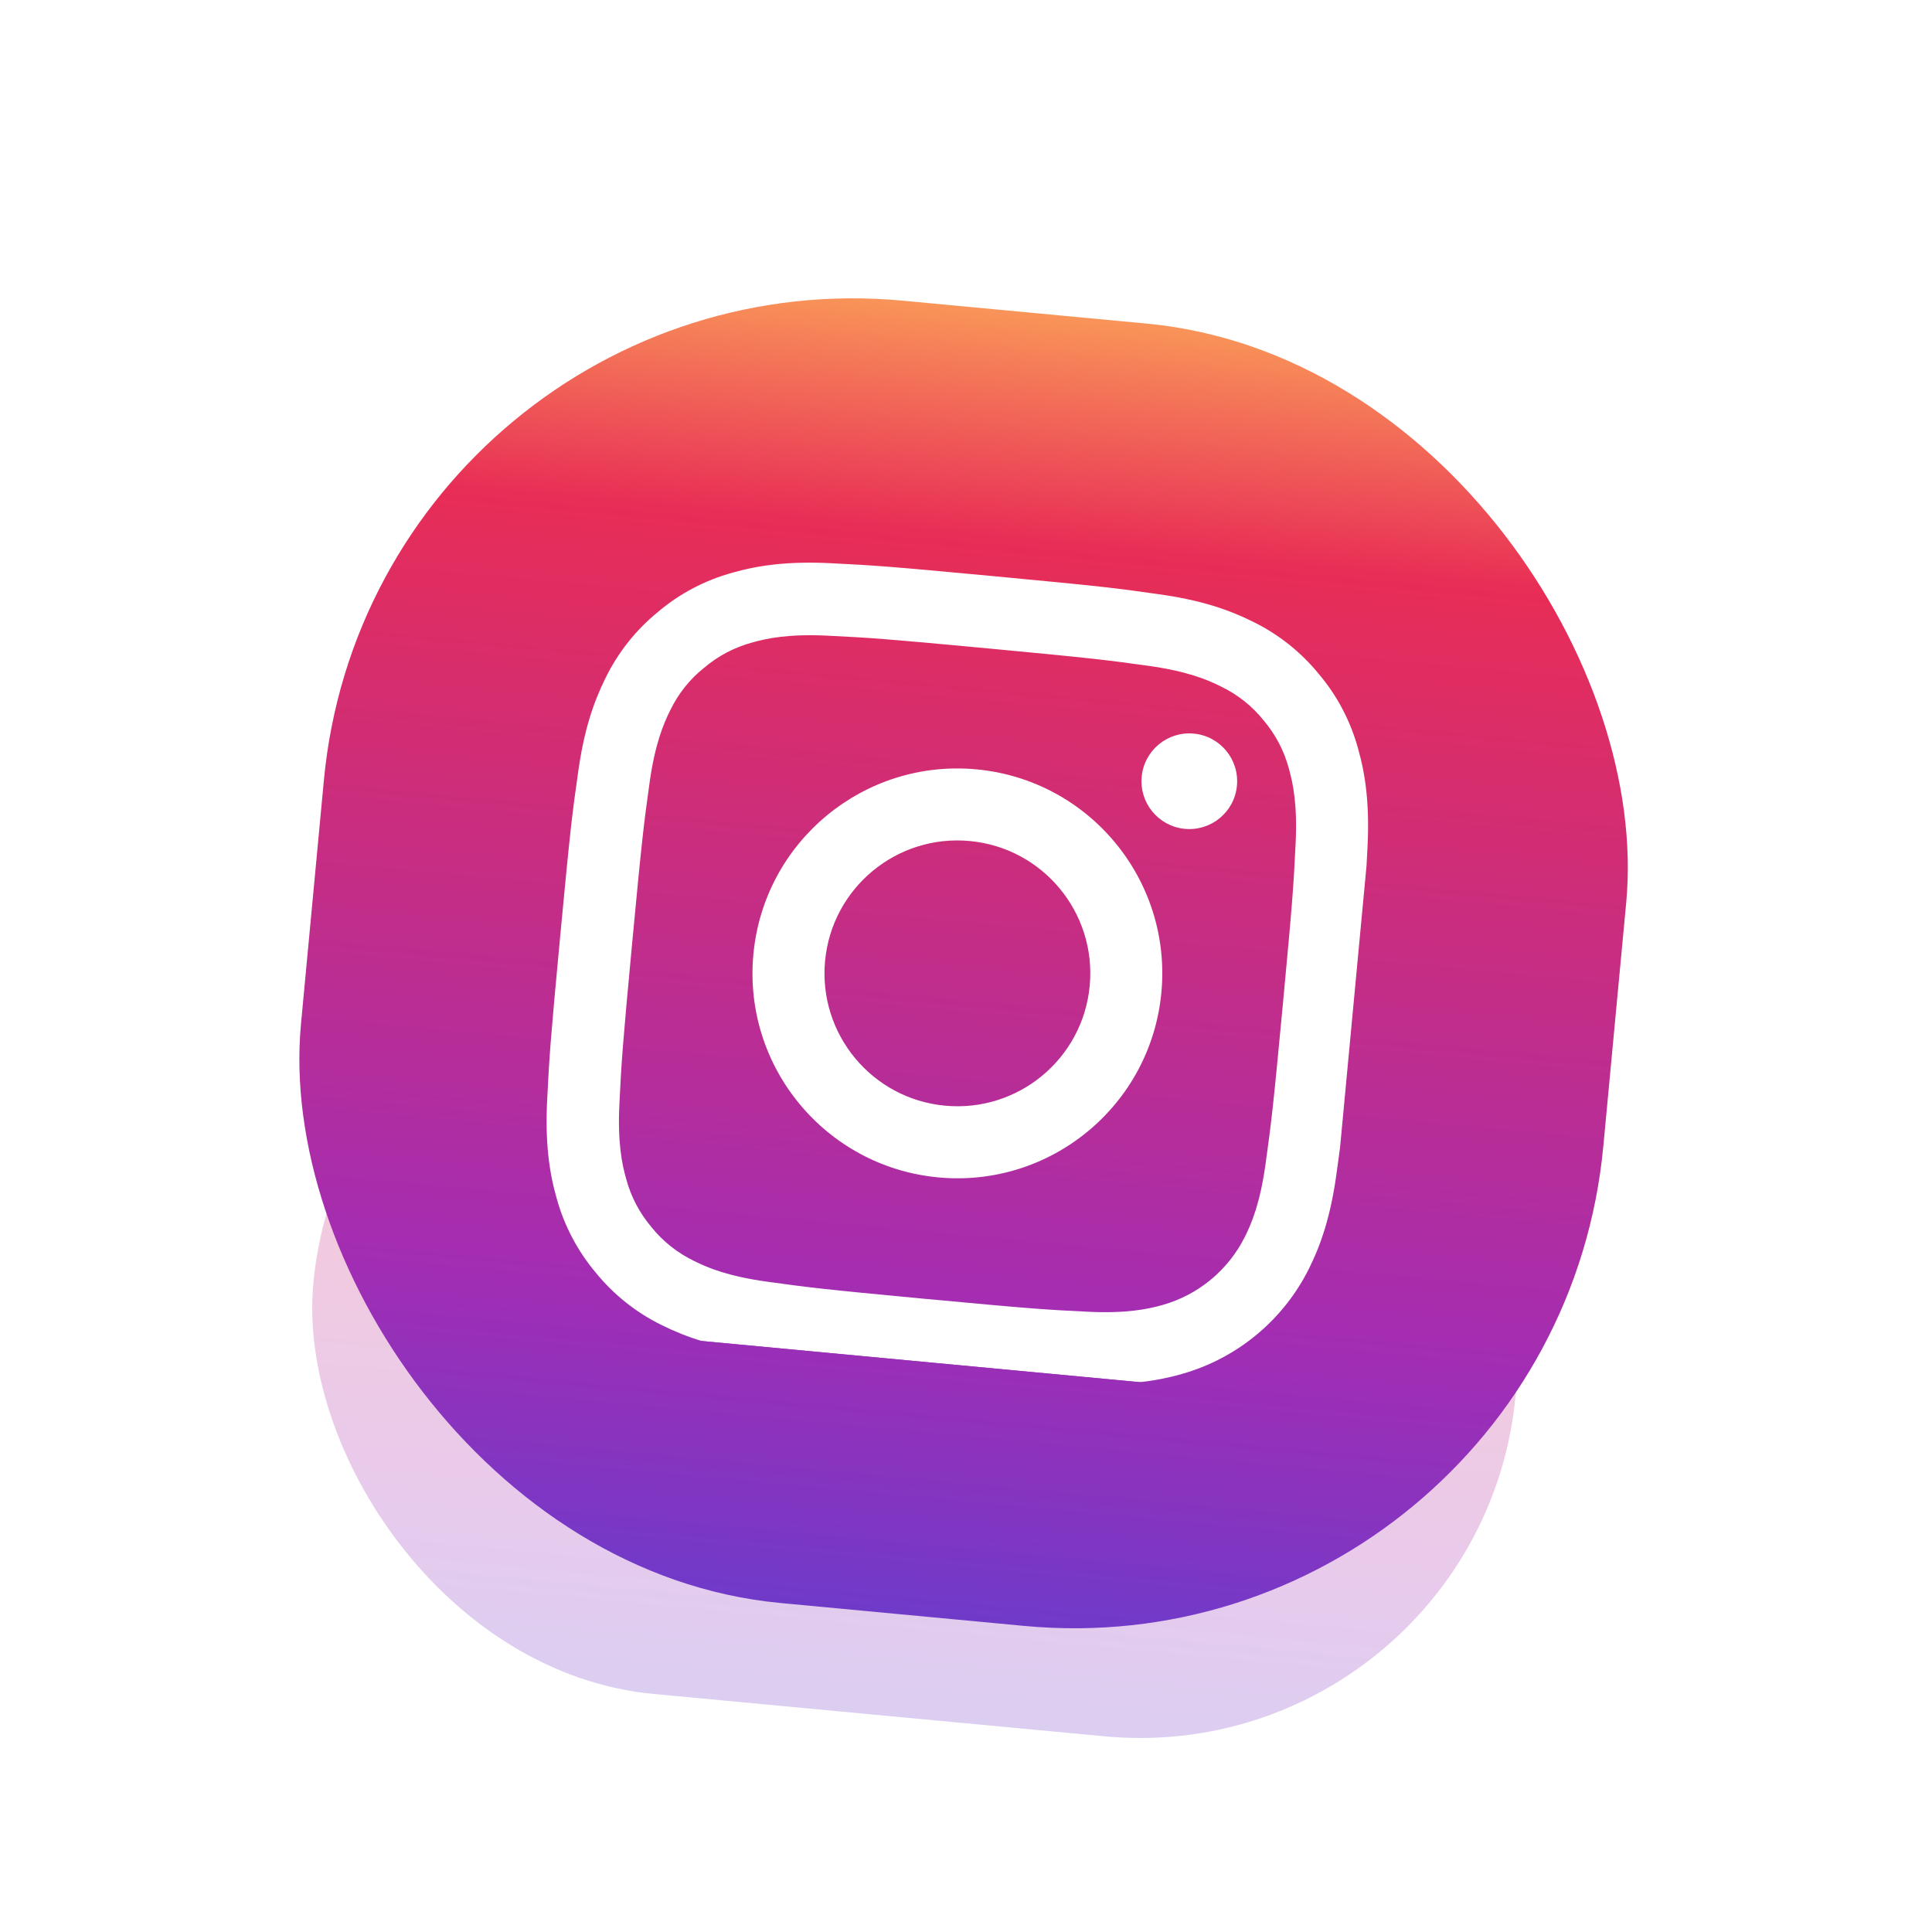 <svg width="109" height="109" viewBox="0 0 109 109" fill="none" xmlns="http://www.w3.org/2000/svg">
<g filter="url(#filter0_b_1668_9305)">
<rect x="9.352" width="100" height="100" rx="30" transform="rotate(5.367 9.352 0)" fill="url(#paint0_linear_1668_9305)"/>
<rect x="8.901" y="-0.545" width="101" height="101" rx="30.5" transform="rotate(5.367 8.901 -0.545)" stroke="url(#paint1_radial_1668_9305)"/>
</g>
<g opacity="0.25" filter="url(#filter1_f_1668_9305)">
<rect x="19.672" y="51.19" width="68.122" height="42.576" rx="21.288" transform="rotate(5.367 19.672 51.19)" fill="url(#paint2_linear_1668_9305)"/>
</g>
<rect x="21.078" y="14.159" width="73.799" height="73.799" rx="30" transform="rotate(5.367 21.078 14.159)" fill="url(#paint3_linear_1668_9305)"/>
<g clip-path="url(#clip0_1668_9305)" filter="url(#filter2_i_1668_9305)">
<g filter="url(#filter3_i_1668_9305)">
<path d="M66.677 76.517C69.798 75.636 72.402 73.479 73.848 70.577C74.533 69.202 75.072 67.611 75.4 65.24C75.477 64.685 75.54 64.219 75.602 63.751L77.097 47.844C77.115 47.511 77.134 47.164 77.153 46.774C77.272 44.384 77.04 42.712 76.622 41.242C76.195 39.684 75.446 38.253 74.405 37.026C73.391 35.782 72.118 34.771 70.682 34.072C69.308 33.387 67.716 32.849 65.345 32.52C62.957 32.181 62.198 32.083 56.116 31.512C50.035 30.94 49.269 30.895 46.87 30.775C44.48 30.656 42.808 30.888 41.338 31.306C39.779 31.733 38.349 32.482 37.121 33.524C35.878 34.538 34.867 35.811 34.166 37.245C33.482 38.62 32.943 40.211 32.615 42.582C32.275 44.97 32.178 45.729 31.606 51.812C31.035 57.896 30.989 58.66 30.87 61.059C30.751 63.449 30.982 65.123 31.401 66.591C31.829 68.15 32.586 69.581 33.618 70.808C34.632 72.051 35.905 73.064 37.341 73.763C38.716 74.447 40.307 74.986 42.678 75.314C45.057 75.645 45.816 75.742 51.9 76.314C57.983 76.885 58.745 76.93 61.146 77.049C63.536 77.168 65.208 76.936 66.678 76.519L66.677 76.517ZM52.294 72.288C46.316 71.726 45.601 71.632 43.256 71.307C41.077 71.005 39.93 70.526 39.171 70.147C38.234 69.696 37.404 69.044 36.755 68.233C36.08 67.436 35.592 66.508 35.325 65.503C35.093 64.686 34.838 63.461 34.946 61.273C35.063 58.901 35.104 58.189 35.665 52.211C36.227 46.232 36.32 45.517 36.646 43.173C36.948 40.995 37.427 39.848 37.806 39.089C38.257 38.151 38.909 37.32 39.729 36.673C40.525 35.998 41.454 35.511 42.459 35.243C43.275 35.012 44.5 34.756 46.688 34.864C49.06 34.981 49.772 35.022 55.749 35.583C61.727 36.145 62.443 36.239 64.788 36.564C66.966 36.866 68.113 37.345 68.872 37.725C69.809 38.175 70.64 38.827 71.287 39.638C71.963 40.435 72.451 41.363 72.717 42.368C72.949 43.185 73.205 44.409 73.096 46.598C72.979 48.97 72.939 49.682 72.377 55.659C71.816 61.636 71.724 62.335 71.397 64.688C71.095 66.867 70.617 68.014 70.237 68.772C69.3 70.654 67.606 72.058 65.584 72.626C64.768 72.858 63.543 73.114 61.355 73.005C58.982 72.888 58.27 72.848 52.293 72.286L52.294 72.288Z" fill="white"/>
<path d="M55.096 42.406C48.741 41.809 43.102 46.48 42.505 52.835C41.908 59.189 46.579 64.829 52.933 65.426C59.288 66.023 64.926 61.352 65.523 54.997C66.12 48.642 61.449 43.003 55.096 42.406ZM53.313 61.38C49.191 60.993 46.162 57.336 46.549 53.213C46.936 49.091 50.593 46.062 54.716 46.449C58.839 46.836 61.868 50.493 61.48 54.616C61.093 58.739 57.436 61.768 53.313 61.38Z" fill="white"/>
<path d="M69.786 43.328C69.925 41.843 68.835 40.528 67.35 40.389C65.866 40.249 64.551 41.34 64.412 42.823C64.272 44.306 65.363 45.622 66.846 45.762C68.329 45.901 69.647 44.812 69.786 43.328Z" fill="white"/>
</g>
</g>
<defs>
<filter id="filter0_b_1668_9305" x="-40.328" y="-40.328" width="189.57" height="189.57" filterUnits="userSpaceOnUse" color-interpolation-filters="sRGB">
<feFlood flood-opacity="0" result="BackgroundImageFix"/>
<feGaussianBlur in="BackgroundImageFix" stdDeviation="21"/>
<feComposite in2="SourceAlpha" operator="in" result="effect1_backgroundBlur_1668_9305"/>
<feBlend mode="normal" in="SourceGraphic" in2="effect1_backgroundBlur_1668_9305" result="shape"/>
</filter>
<filter id="filter1_f_1668_9305" x="12.126" y="47.626" width="78.936" height="55.889" filterUnits="userSpaceOnUse" color-interpolation-filters="sRGB">
<feFlood flood-opacity="0" result="BackgroundImageFix"/>
<feBlend mode="normal" in="SourceGraphic" in2="BackgroundImageFix" result="shape"/>
<feGaussianBlur stdDeviation="2.73" result="effect1_foregroundBlur_1668_9305"/>
</filter>
<filter id="filter2_i_1668_9305" x="29.5" y="29.407" width="49.016" height="49.511" filterUnits="userSpaceOnUse" color-interpolation-filters="sRGB">
<feFlood flood-opacity="0" result="BackgroundImageFix"/>
<feBlend mode="normal" in="SourceGraphic" in2="BackgroundImageFix" result="shape"/>
<feColorMatrix in="SourceAlpha" type="matrix" values="0 0 0 0 0 0 0 0 0 0 0 0 0 0 0 0 0 0 127 0" result="hardAlpha"/>
<feOffset dy="0.5"/>
<feGaussianBlur stdDeviation="1.25"/>
<feComposite in2="hardAlpha" operator="arithmetic" k2="-1" k3="1"/>
<feColorMatrix type="matrix" values="0 0 0 0 0 0 0 0 0 0 0 0 0 0 0 0 0 0 0.2 0"/>
<feBlend mode="normal" in2="shape" result="effect1_innerShadow_1668_9305"/>
</filter>
<filter id="filter3_i_1668_9305" x="30.836" y="30.744" width="46.352" height="46.836" filterUnits="userSpaceOnUse" color-interpolation-filters="sRGB">
<feFlood flood-opacity="0" result="BackgroundImageFix"/>
<feBlend mode="normal" in="SourceGraphic" in2="BackgroundImageFix" result="shape"/>
<feColorMatrix in="SourceAlpha" type="matrix" values="0 0 0 0 0 0 0 0 0 0 0 0 0 0 0 0 0 0 127 0" result="hardAlpha"/>
<feOffset dy="0.5"/>
<feGaussianBlur stdDeviation="1.25"/>
<feComposite in2="hardAlpha" operator="arithmetic" k2="-1" k3="1"/>
<feColorMatrix type="matrix" values="0 0 0 0 0 0 0 0 0 0 0 0 0 0 0 0 0 0 0.1 0"/>
<feBlend mode="normal" in2="shape" result="effect1_innerShadow_1668_9305"/>
</filter>
<linearGradient id="paint0_linear_1668_9305" x1="118.105" y1="115.797" x2="-15.686" y2="59.474" gradientUnits="userSpaceOnUse">
<stop stop-color="white" stop-opacity="0.47"/>
<stop offset="1" stop-color="white" stop-opacity="0"/>
</linearGradient>
<radialGradient id="paint1_radial_1668_9305" cx="0" cy="0" r="1" gradientUnits="userSpaceOnUse" gradientTransform="translate(9.352) rotate(47.959) scale(163.589 275.776)">
<stop stop-color="white" stop-opacity="0.7"/>
<stop offset="1" stop-color="white" stop-opacity="0"/>
</radialGradient>
<linearGradient id="paint2_linear_1668_9305" x1="53.733" y1="49.863" x2="53.733" y2="95.997" gradientUnits="userSpaceOnUse">
<stop stop-color="#FCA759"/>
<stop offset="0.19" stop-color="#E82D56"/>
<stop offset="0.74" stop-color="#A22DB4"/>
<stop offset="1" stop-color="#643DCE"/>
</linearGradient>
<linearGradient id="paint3_linear_1668_9305" x1="57.978" y1="11.859" x2="57.978" y2="91.825" gradientUnits="userSpaceOnUse">
<stop stop-color="#FCA759"/>
<stop offset="0.19" stop-color="#E82D56"/>
<stop offset="0.74" stop-color="#A22DB4"/>
<stop offset="1" stop-color="#643DCE"/>
</linearGradient>
<clipPath id="clip0_1668_9305">
<rect width="45" height="45" fill="white" transform="translate(33.711 29.407) rotate(5.367)"/>
</clipPath>
</defs>
</svg>
